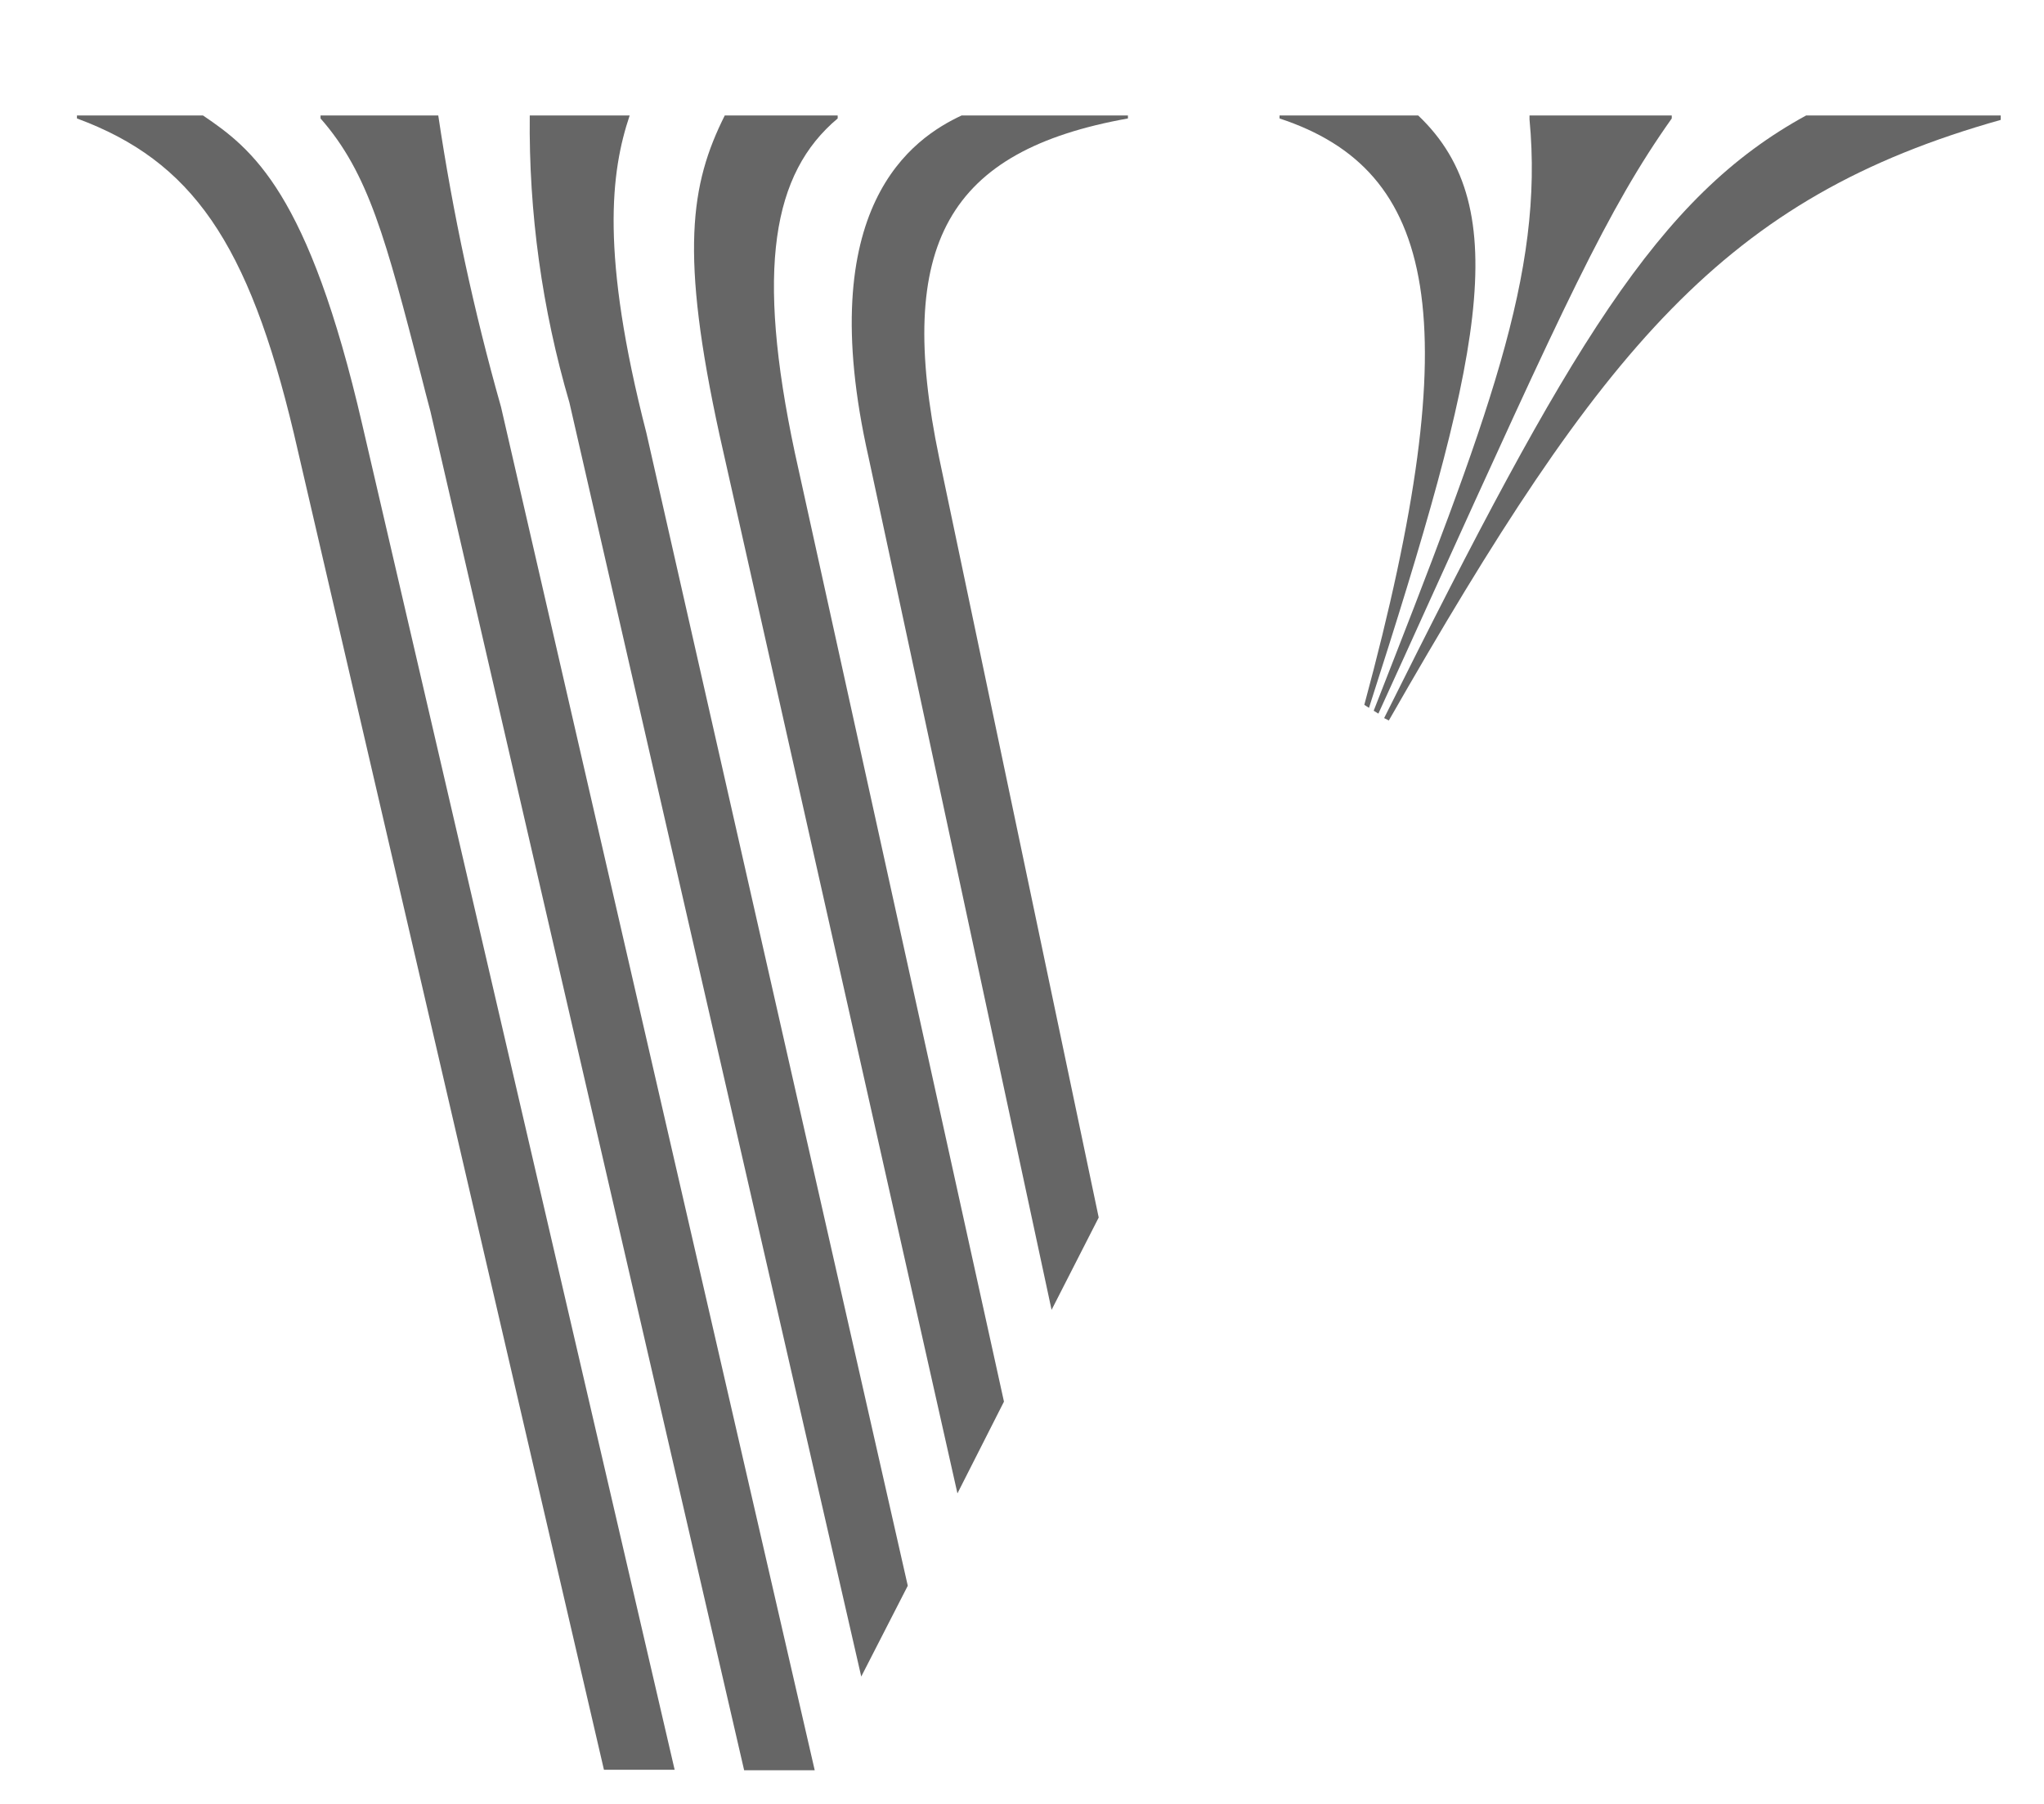 <svg width="17" height="15" viewBox="0 0 17 15" fill="none" xmlns="http://www.w3.org/2000/svg">
    <path d="M7.963 12.418L8.35 11.655L6.611 3.766C6.285 2.235 6.424 1.44 6.967 0.985V0.96H6.028C5.741 1.533 5.654 2.105 5.985 3.62L7.963 12.418Z" fill="#666666" />
    <path d="M7.163 13.941L7.55 13.186L5.376 3.6C4.993 2.11 5.08 1.427 5.237 0.96H4.406C4.397 1.767 4.508 2.57 4.736 3.348L7.163 13.941Z" fill="#666666" />
    <path d="M3.645 0.96H2.666V0.985C3.067 1.441 3.209 1.991 3.502 3.12C3.526 3.216 3.552 3.316 3.58 3.421L6.189 14.72H6.776L4.167 3.384C3.941 2.587 3.767 1.777 3.645 0.96Z" fill="#666666" />
    <path d="M1.688 0.96H0.64V0.985C1.596 1.338 2.066 2.016 2.444 3.604L5.023 14.716H5.611L3.014 3.535C2.566 1.594 2.097 1.237 1.688 0.96Z" fill="#666666" />
    <path d="M15.022 0.96C13.787 1.634 13.052 2.881 11.512 5.971L11.551 5.991C13.33 2.881 14.343 1.643 16.64 0.997V0.96H15.022Z" fill="#666666" />
    <path d="M11.425 5.91L11.464 5.934C11.616 5.601 11.756 5.294 11.885 5.008C13.007 2.537 13.37 1.738 13.904 0.985V0.96H12.721V0.993C12.843 2.28 12.382 3.466 11.425 5.91Z" fill="#666666" />
    <path d="M8.746 10.892L9.138 10.124L7.811 3.807C7.441 2.028 7.885 1.253 9.381 0.985V0.96H7.998C7.598 1.147 6.75 1.708 7.224 3.803L8.746 10.892Z" fill="#666666" />
    <path d="M11.386 5.886L11.347 5.861C12.217 2.645 11.947 1.415 10.642 0.985V0.96H11.795C12.613 1.736 12.312 3.007 11.386 5.886Z" fill="#666666" />
</svg>
    